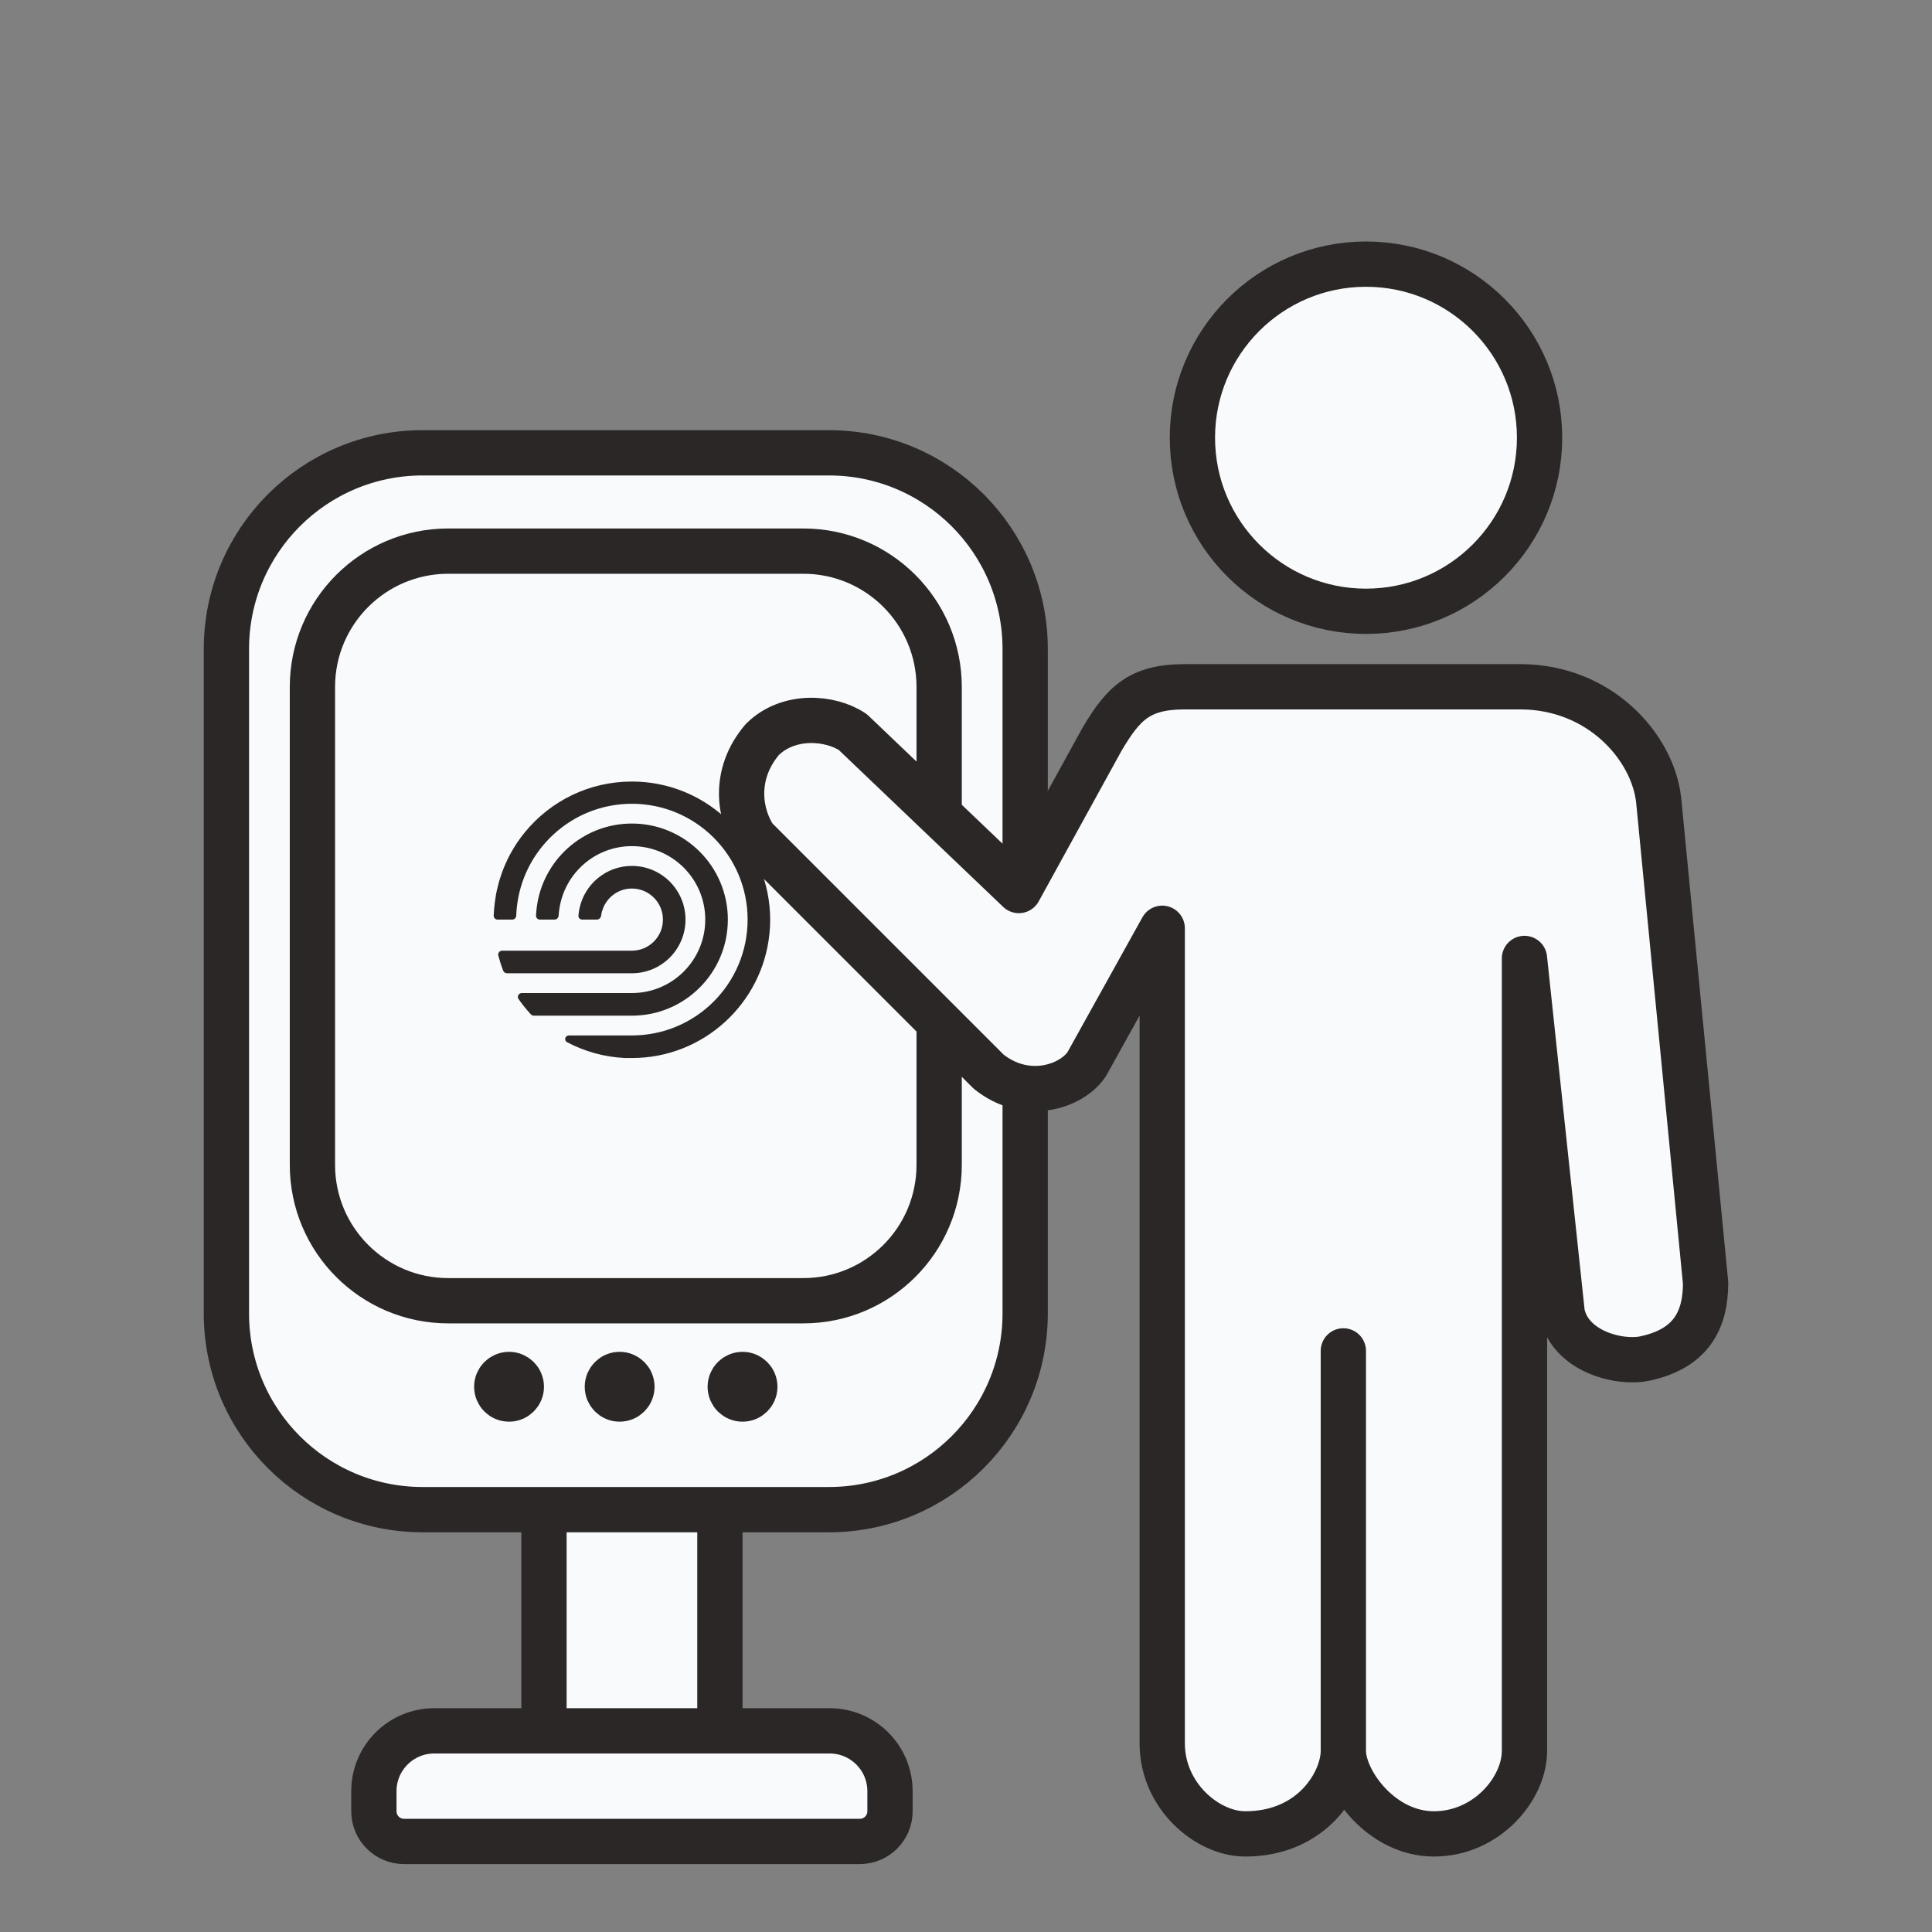 <svg width="128" height="128" viewBox="0 0 128 128" fill="none" xmlns="http://www.w3.org/2000/svg">
<rect x="0" y="0" width="128" height="128" fill="#808080" stroke="none"/>
<path d="M36.04 86.049H47.695V120.5H36.04V86.049Z" fill="#F9FAFC" stroke="#2B2727" stroke-width="3"/>
<path d="M15 43C15 35.82 20.82 30 28 30H54.92C62.1 30 67.92 35.82 67.92 43V87.018C67.92 94.197 62.1 100.018 54.92 100.018H28C20.82 100.018 15 94.197 15 87.018V43Z" fill="#F9FAFC"/>
<path d="M20.699 45.513C20.699 40.543 24.729 36.513 29.699 36.513H53.221C58.192 36.513 62.221 40.543 62.221 45.513V77.177C62.221 82.148 58.192 86.177 53.221 86.177H29.699C24.729 86.177 20.699 82.148 20.699 77.177V45.513Z" fill="#F9FAFC"/>
<path d="M15 43C15 35.82 20.82 30 28 30H54.92C62.1 30 67.92 35.82 67.92 43V87.018C67.92 94.197 62.1 100.018 54.92 100.018H28C20.82 100.018 15 94.197 15 87.018V43Z" stroke="#2B2727" stroke-width="3"/>
<path d="M20.699 45.513C20.699 40.543 24.729 36.513 29.699 36.513H53.221C58.192 36.513 62.221 40.543 62.221 45.513V77.177C62.221 82.148 58.192 86.177 53.221 86.177H29.699C24.729 86.177 20.699 82.148 20.699 77.177V45.513Z" stroke="#2B2727" stroke-width="3"/>
<g clip-path="url(#clip0_499_32039)">
<path d="M41.864 57.369C40.16 57.369 38.739 58.574 38.394 60.178C38.361 60.336 38.335 60.497 38.322 60.661C38.309 60.807 38.429 60.926 38.575 60.926H39.543C39.69 60.926 39.806 60.807 39.826 60.662C39.849 60.493 39.892 60.332 39.953 60.178C40.252 59.412 40.993 58.868 41.864 58.868C43.001 58.868 43.921 59.789 43.921 60.926C43.921 62.063 43.001 62.985 41.864 62.985H33.267C33.097 62.985 32.971 63.143 33.014 63.308C33.105 63.653 33.213 63.99 33.342 64.318C33.381 64.417 33.478 64.482 33.584 64.482H41.864C43.827 64.482 45.416 62.891 45.416 60.926C45.416 58.962 43.827 57.369 41.864 57.369Z" fill="#2B2727"/>
<path d="M41.864 54.562C38.607 54.562 35.924 57.017 35.553 60.178C35.534 60.338 35.52 60.498 35.513 60.661C35.506 60.807 35.625 60.926 35.771 60.926H36.737C36.883 60.926 37.001 60.807 37.01 60.661C37.021 60.498 37.04 60.337 37.065 60.178C37.425 57.847 39.434 56.059 41.864 56.059C44.55 56.059 46.725 58.239 46.725 60.926C46.725 63.614 44.55 65.792 41.864 65.792H34.571C34.363 65.792 34.237 66.02 34.356 66.191C34.606 66.55 34.88 66.89 35.177 67.209C35.227 67.261 35.296 67.291 35.368 67.291H41.864C45.376 67.291 48.223 64.441 48.222 60.926C48.222 57.412 45.376 54.562 41.864 54.562Z" fill="#2B2727"/>
<path d="M41.864 51.779C39.018 51.779 36.474 53.076 34.794 55.115C34.613 55.334 34.441 55.562 34.282 55.798C34.271 55.813 34.262 55.829 34.251 55.844C34.107 56.059 33.974 56.282 33.848 56.509C33.826 56.549 33.802 56.587 33.781 56.628C33.671 56.834 33.572 57.047 33.478 57.262C33.45 57.326 33.421 57.391 33.394 57.455C33.321 57.633 33.256 57.813 33.194 57.996C33.155 58.112 33.114 58.23 33.08 58.348C33.043 58.473 33.014 58.601 32.982 58.728C32.94 58.901 32.896 59.072 32.863 59.248C32.848 59.327 32.841 59.41 32.828 59.49C32.793 59.713 32.761 59.937 32.742 60.164C32.742 60.169 32.74 60.173 32.74 60.178C32.727 60.338 32.715 60.499 32.708 60.661C32.702 60.807 32.821 60.926 32.967 60.926H33.933C34.079 60.926 34.197 60.807 34.203 60.661C34.208 60.499 34.219 60.338 34.235 60.178C34.611 56.292 37.883 53.252 41.864 53.252C46.099 53.252 49.531 56.688 49.531 60.926C49.531 65.165 46.099 68.601 41.864 68.601H37.699C37.437 68.601 37.344 68.928 37.576 69.051C38.726 69.66 40.021 70.028 41.396 70.097H41.864C46.609 70.097 50.508 66.488 50.978 61.864C51.008 61.563 51.026 61.258 51.027 60.95C51.027 60.633 51.009 60.319 50.978 60.01C50.508 55.386 46.609 51.779 41.864 51.779Z" fill="#2B2727"/>
</g>
<path d="M24.77 118.673C24.77 116.463 26.561 114.673 28.77 114.673H54.965C57.174 114.673 58.965 116.463 58.965 118.673V120C58.965 121.105 58.069 122 56.965 122H26.77C25.665 122 24.77 121.105 24.77 120V118.673Z" fill="#F9FAFC" stroke="#2B2727" stroke-width="3"/>
<path d="M34.54 91.876C34.54 92.326 34.175 92.69 33.726 92.69C33.276 92.69 32.911 92.326 32.911 91.876C32.911 91.427 33.276 91.062 33.726 91.062C34.175 91.062 34.54 91.427 34.54 91.876Z" fill="#2B2727"/>
<path d="M41.867 91.876C41.867 92.326 41.503 92.69 41.053 92.69C40.603 92.69 40.239 92.326 40.239 91.876C40.239 91.427 40.603 91.062 41.053 91.062C41.503 91.062 41.867 91.427 41.867 91.876Z" fill="#2B2727"/>
<path d="M50.009 91.876C50.009 92.326 49.644 92.69 49.195 92.69C48.745 92.69 48.38 92.326 48.38 91.876C48.38 91.427 48.745 91.062 49.195 91.062C49.644 91.062 50.009 91.427 50.009 91.876Z" fill="#2B2727"/>
<path d="M34.54 91.876C34.54 92.326 34.175 92.69 33.726 92.69C33.276 92.69 32.911 92.326 32.911 91.876C32.911 91.427 33.276 91.062 33.726 91.062C34.175 91.062 34.54 91.427 34.54 91.876Z" stroke="#2B2727" stroke-width="3"/>
<path d="M41.867 91.876C41.867 92.326 41.503 92.69 41.053 92.69C40.603 92.69 40.239 92.326 40.239 91.876C40.239 91.427 40.603 91.062 41.053 91.062C41.503 91.062 41.867 91.427 41.867 91.876Z" stroke="#2B2727" stroke-width="3"/>
<path d="M50.009 91.876C50.009 92.326 49.644 92.69 49.195 92.69C48.745 92.69 48.38 92.326 48.38 91.876C48.38 91.427 48.745 91.062 49.195 91.062C49.644 91.062 50.009 91.427 50.009 91.876Z" stroke="#2B2727" stroke-width="3"/>
<circle cx="13" cy="13" r="11.5" transform="matrix(-1 0 0 1 103.5 16)" fill="#F9FAFC" stroke="#2B2727" stroke-width="3"/>
<path d="M113 85C113 87.5 112.007 89.35 109 90C107.236 90.381 104 89.5 103.5 87L101 63.5V116C101 118.5 98.5 121.5 95 121.5C91.5 121.5 89 118 89 116C89 118 87 121.5 82.5 121.5C80 121.5 77 119 77 115.5V61.5L72 70.5C71 72 68 73 65.5 71L50 55.5C49 54 48.524 51.336 50.5 49C52.233 47.283 55 47.5 56.5 48.5L67.5 59L73 49C74.429 46.576 75.5 45.5 78.5 45.5H100.716C106 45.5 109.5 49.5 109.889 53L113 85Z" fill="#F9FAFC"/>
<path d="M89 116C89 118 87 121.5 82.5 121.5C80 121.5 77 119 77 115.5V61.5L72 70.5C71 72 68 73 65.5 71L50 55.5C49 54 48.524 51.336 50.5 49C52.233 47.283 55 47.5 56.5 48.5L67.5 59L73 49C74.429 46.576 75.5 45.5 78.5 45.5H100.716C106 45.5 109.5 49.5 109.889 53L113 85C113 87.5 112.007 89.35 109 90C107.236 90.381 104 89.5 103.5 87L101 63.5V116C101 118.5 98.5 121.5 95 121.5C91.5 121.5 89 118 89 116ZM89 116V89.5" stroke="#2B2727" stroke-width="3" stroke-linecap="round" stroke-linejoin="round"/>
<defs>
<clipPath id="clip0_499_32039">
<rect width="19.54" height="19.54" fill="white" transform="translate(32.097 51.168)"/>
</clipPath>
</defs>
</svg>
